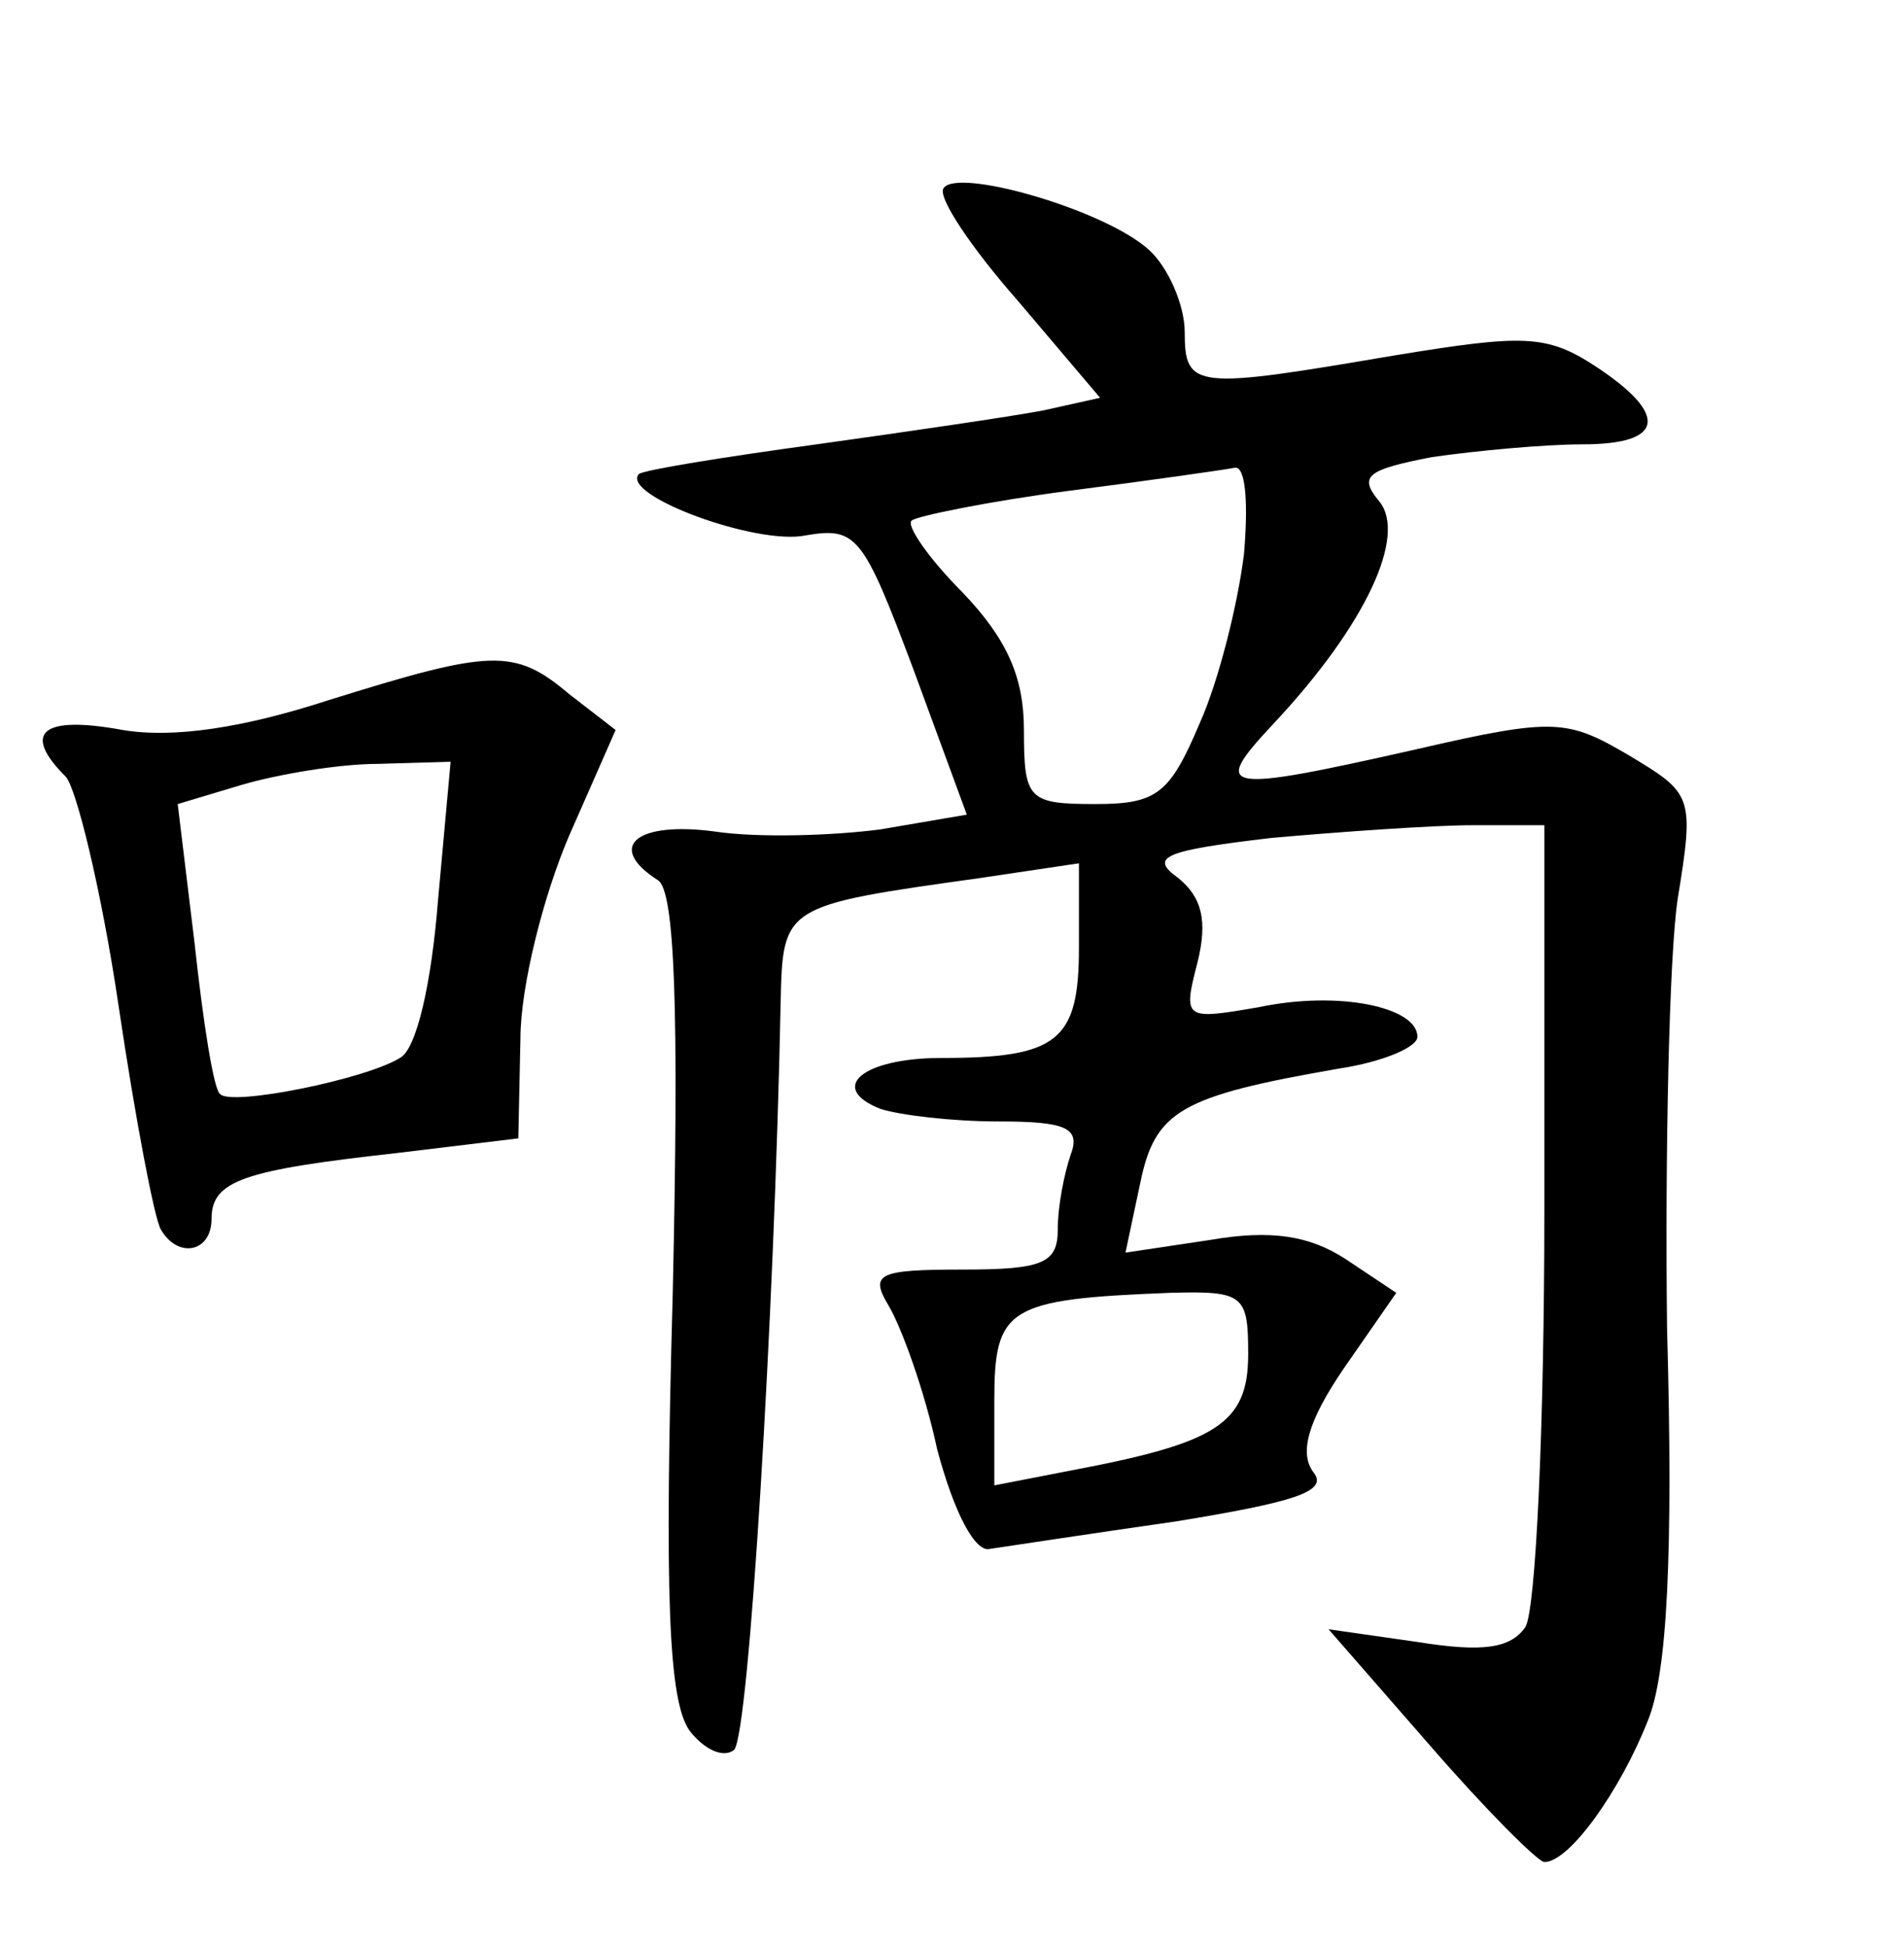 <?xml version="1.0" standalone="no"?>
<!DOCTYPE svg PUBLIC "-//W3C//DTD SVG 20010904//EN"
 "http://www.w3.org/TR/2001/REC-SVG-20010904/DTD/svg10.dtd">
<svg version="1.0" xmlns="http://www.w3.org/2000/svg"
 width="90pt" height="92pt" viewBox="0 0 90 92"
 preserveAspectRatio="xMidYMid meet">
<g transform="translate(0,92) scale(0.1,-0.1)"
fill="#000000" stroke="none">
<path d="M446 831 c-3 -4 13 -28 35 -53 l39 -46 -27 -6 c-16 -3 -64 -10 -107
-16 -44 -6 -81 -12 -84 -14 -9 -10 56 -34 79 -29 24 4 27 0 51 -64 l25 -68
-41 -7 c-23 -3 -58 -4 -78 -1 -37 5 -52 -7 -27 -23 8 -5 10 -61 7 -195 -4
-144 -2 -193 8 -207 7 -9 16 -13 21 -9 7 7 19 204 22 353 1 46 1 46 94 59 l47
7 0 -40 c0 -44 -10 -52 -65 -52 -37 0 -54 -14 -29 -24 9 -3 34 -6 56 -6 32 0
39 -3 34 -16 -3 -9 -6 -24 -6 -35 0 -16 -7 -19 -45 -19 -40 0 -44 -2 -35 -17
6 -10 17 -40 23 -68 8 -30 18 -49 25 -47 7 1 46 7 88 13 55 9 72 14 65 23 -7
9 -3 24 14 49 l25 36 -24 16 c-17 11 -35 14 -64 9 l-40 -6 7 33 c7 34 19 41
94 54 20 3 37 10 37 15 0 14 -37 22 -75 14 -35 -6 -36 -6 -29 21 5 20 2 31 -9
40 -14 10 -7 13 44 19 34 3 77 6 95 6 l34 0 0 -182 c0 -101 -4 -189 -9 -197
-7 -10 -20 -12 -51 -7 l-42 6 48 -55 c26 -30 51 -55 54 -55 12 0 36 34 49 67
9 22 12 78 9 185 -1 84 1 176 5 203 8 49 7 50 -23 68 -29 17 -35 18 -100 3
-93 -21 -98 -20 -68 12 44 47 63 89 50 105 -10 12 -6 15 25 21 21 3 53 6 71 6
39 0 41 14 6 37 -23 15 -34 15 -95 5 -94 -16 -99 -16 -99 11 0 13 -8 31 -17
39 -21 19 -91 39 -97 29z m142 -173 c-3 -24 -12 -60 -21 -80 -14 -33 -20 -38
-49 -38 -32 0 -34 2 -34 35 0 25 -8 43 -29 65 -16 16 -27 32 -24 34 2 2 36 9
74 14 39 5 74 10 79 11 5 0 6 -18 4 -41z m2 -378 c0 -33 -15 -42 -84 -55 l-36
-7 0 40 c0 44 6 48 83 51 35 1 37 -1 37 -29z"/>
<path d="M155 589 c-40 -13 -73 -18 -97 -14 -38 7 -48 -1 -27 -22 5 -5 17 -54
25 -108 8 -54 17 -101 20 -106 8 -14 24 -11 24 5 0 18 15 23 87 31 l58 7 1 47
c0 25 11 68 23 96 l22 50 -22 17 c-26 22 -37 21 -114 -3z m52 -95 c-3 -38 -10
-70 -18 -74 -16 -10 -80 -23 -85 -17 -3 2 -8 34 -12 71 l-8 66 30 9 c17 5 46
10 65 10 l34 1 -6 -66z"/>
</g>
</svg>
